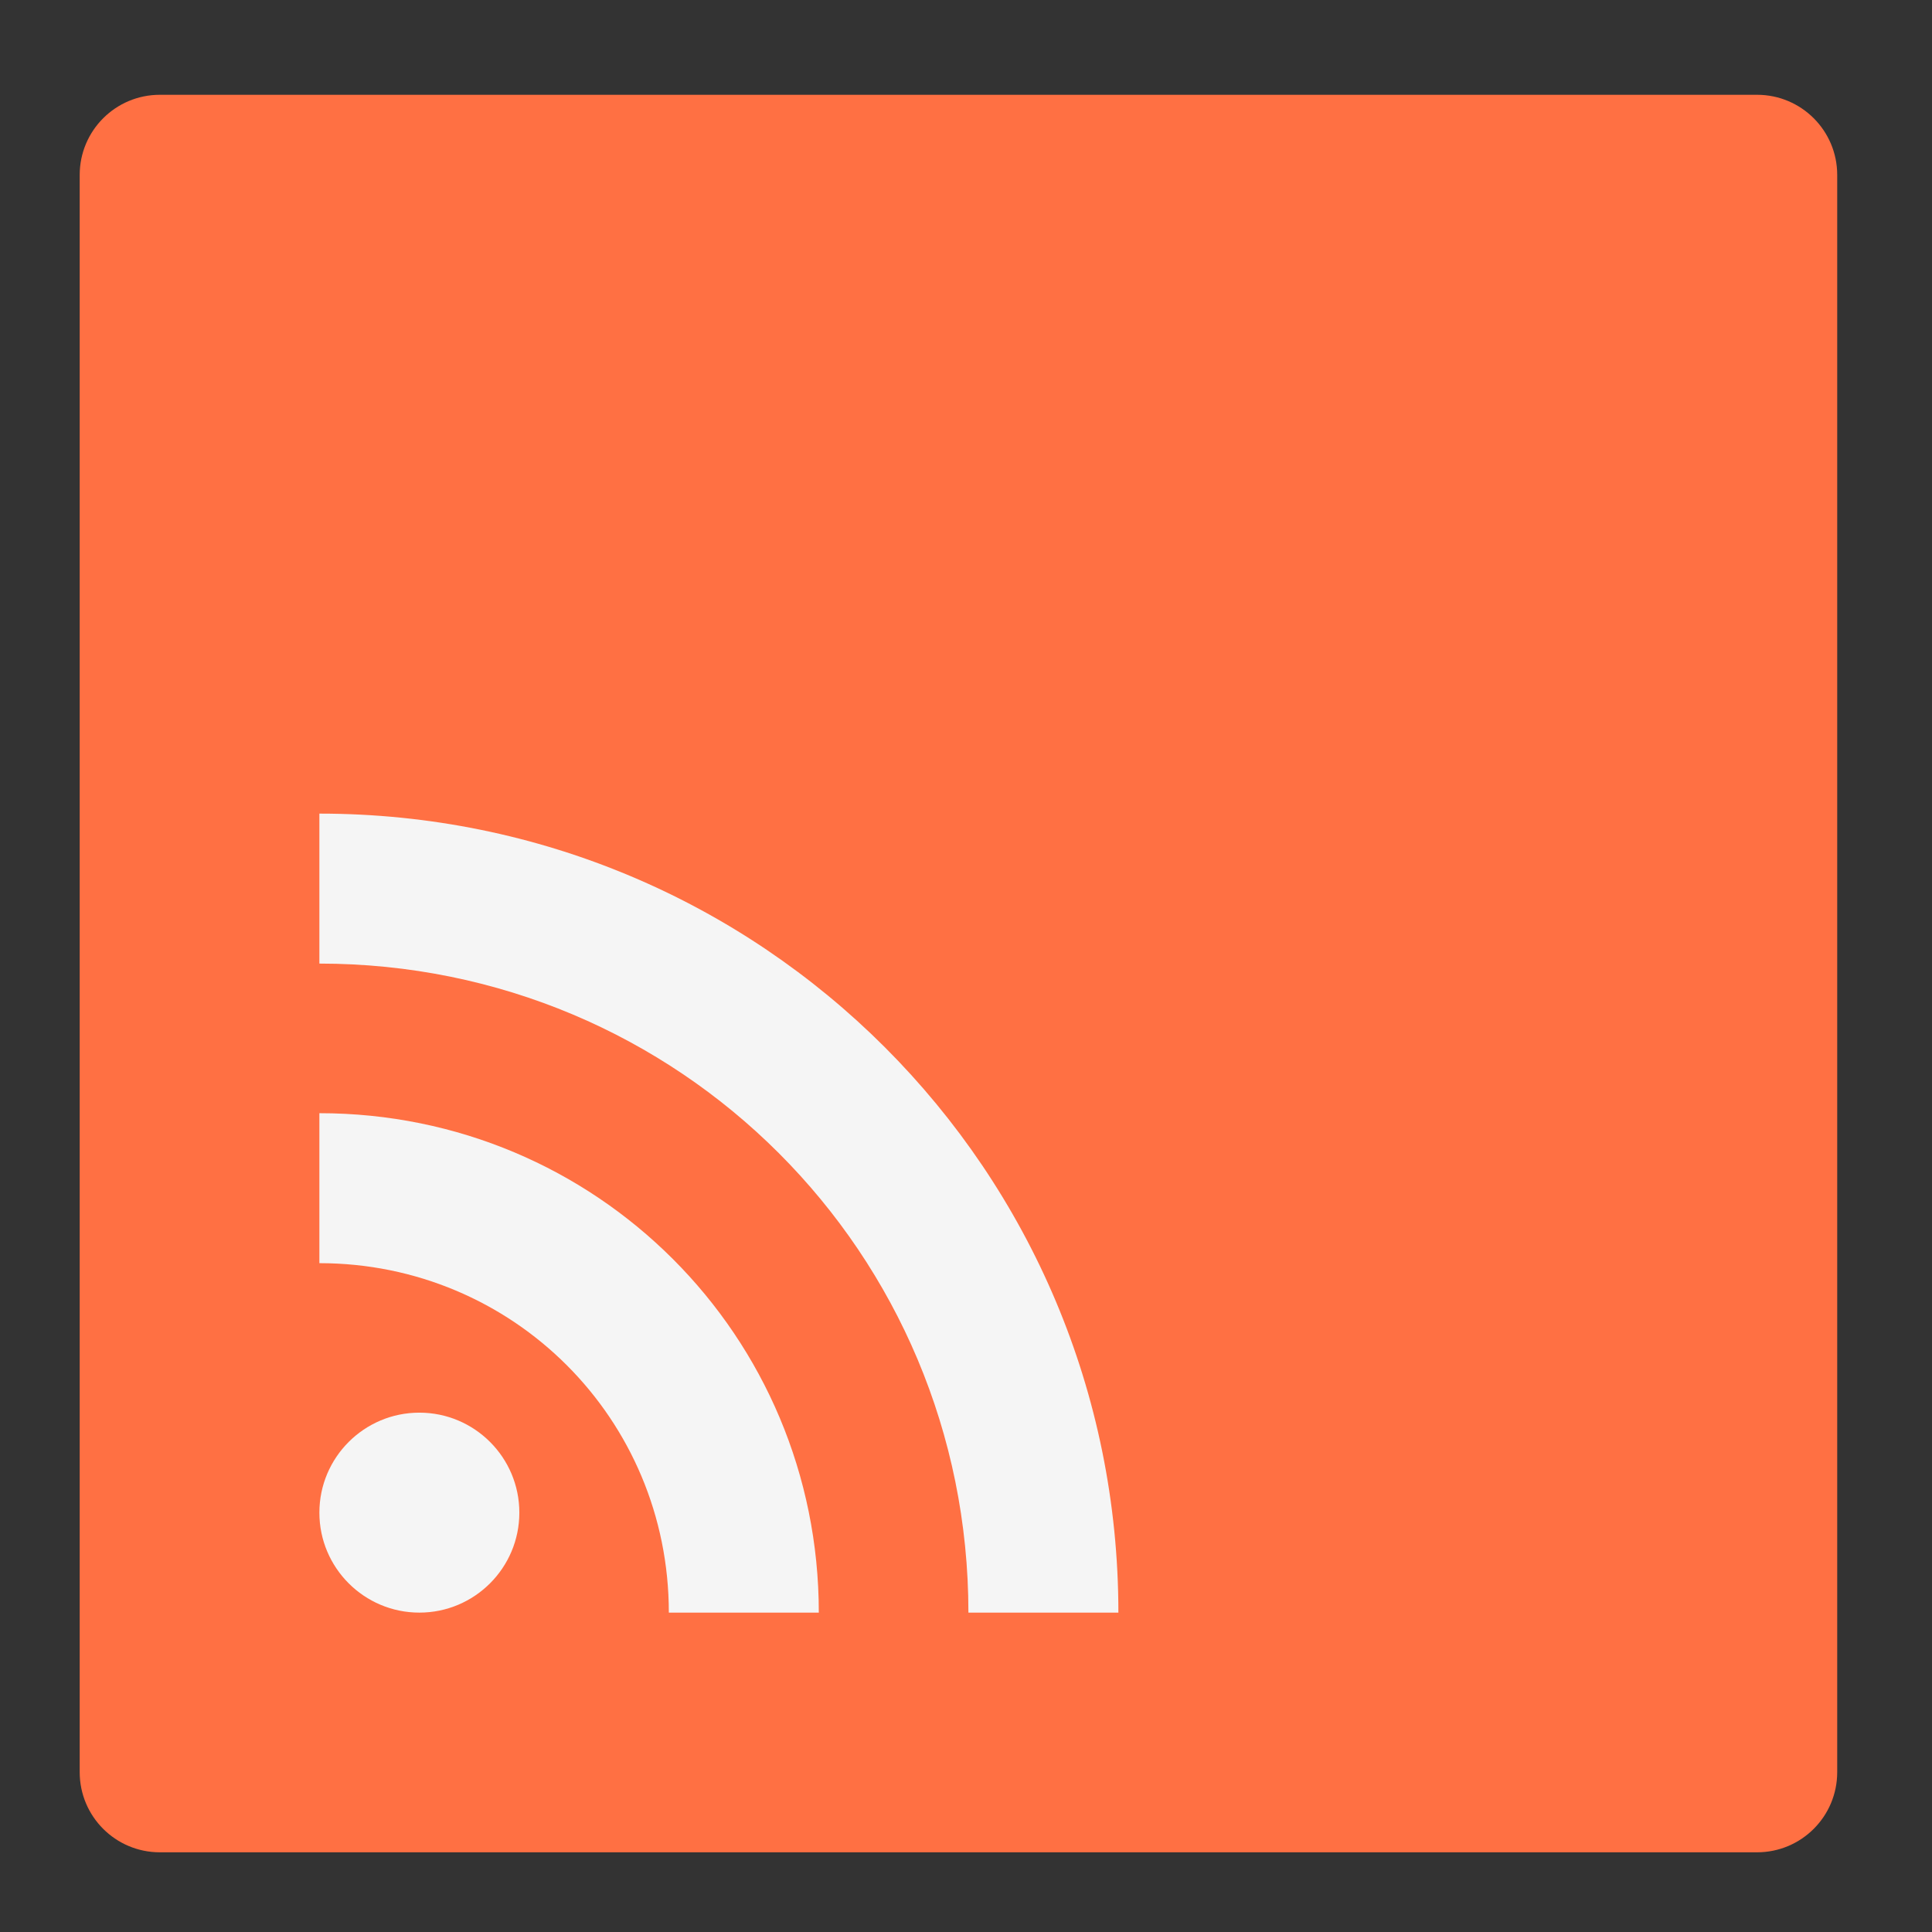 <?xml version="1.0" encoding="UTF-8"?>
<svg xmlns="http://www.w3.org/2000/svg" xmlns:xlink="http://www.w3.org/1999/xlink" width="16px" height="16px" viewBox="0 0 16 16" version="1.1">
<rect x="0" y="0" width="16" height="16" fill="#333333" stroke="none"/>
<g id="surface1">
<path style=" stroke:none;fill-rule:nonzero;fill:rgb(100%,43.922%,26.275%);fill-opacity:1;" d="M 1.324 0.785 L 14.551 0.785 C 14.918 0.785 15.215 1.082 15.215 1.449 L 15.215 14.676 C 15.215 15.043 14.918 15.34 14.551 15.34 L 1.324 15.34 C 0.957 15.34 0.66 15.043 0.66 14.676 L 0.66 1.449 C 0.66 1.082 0.957 0.785 1.324 0.785 Z M 1.324 0.785 "/>
<path style=" stroke:none;fill-rule:nonzero;fill:rgb(96.078%,96.078%,96.078%);fill-opacity:1;" d="M 3.473 11.699 C 3.93 11.699 4.301 12.07 4.301 12.527 C 4.301 12.984 3.93 13.355 3.473 13.355 C 3.016 13.355 2.645 12.984 2.645 12.527 C 2.645 12.07 3.016 11.699 3.473 11.699 Z M 3.473 11.699 "/>
<path style=" stroke:none;fill-rule:nonzero;fill:rgb(96.078%,96.078%,96.078%);fill-opacity:1;" d="M 2.645 6.738 L 2.645 7.98 C 5.625 7.98 8.02 10.375 8.02 13.355 L 9.262 13.355 C 9.262 9.691 6.309 6.738 2.645 6.738 Z M 2.645 6.738 "/>
<path style=" stroke:none;fill-rule:nonzero;fill:rgb(96.078%,96.078%,96.078%);fill-opacity:1;" d="M 2.645 9.219 L 2.645 10.461 C 4.25 10.461 5.539 11.75 5.539 13.355 L 6.781 13.355 C 6.781 11.062 4.938 9.219 2.645 9.219 Z M 2.645 9.219 "/>
</g>
</svg>
